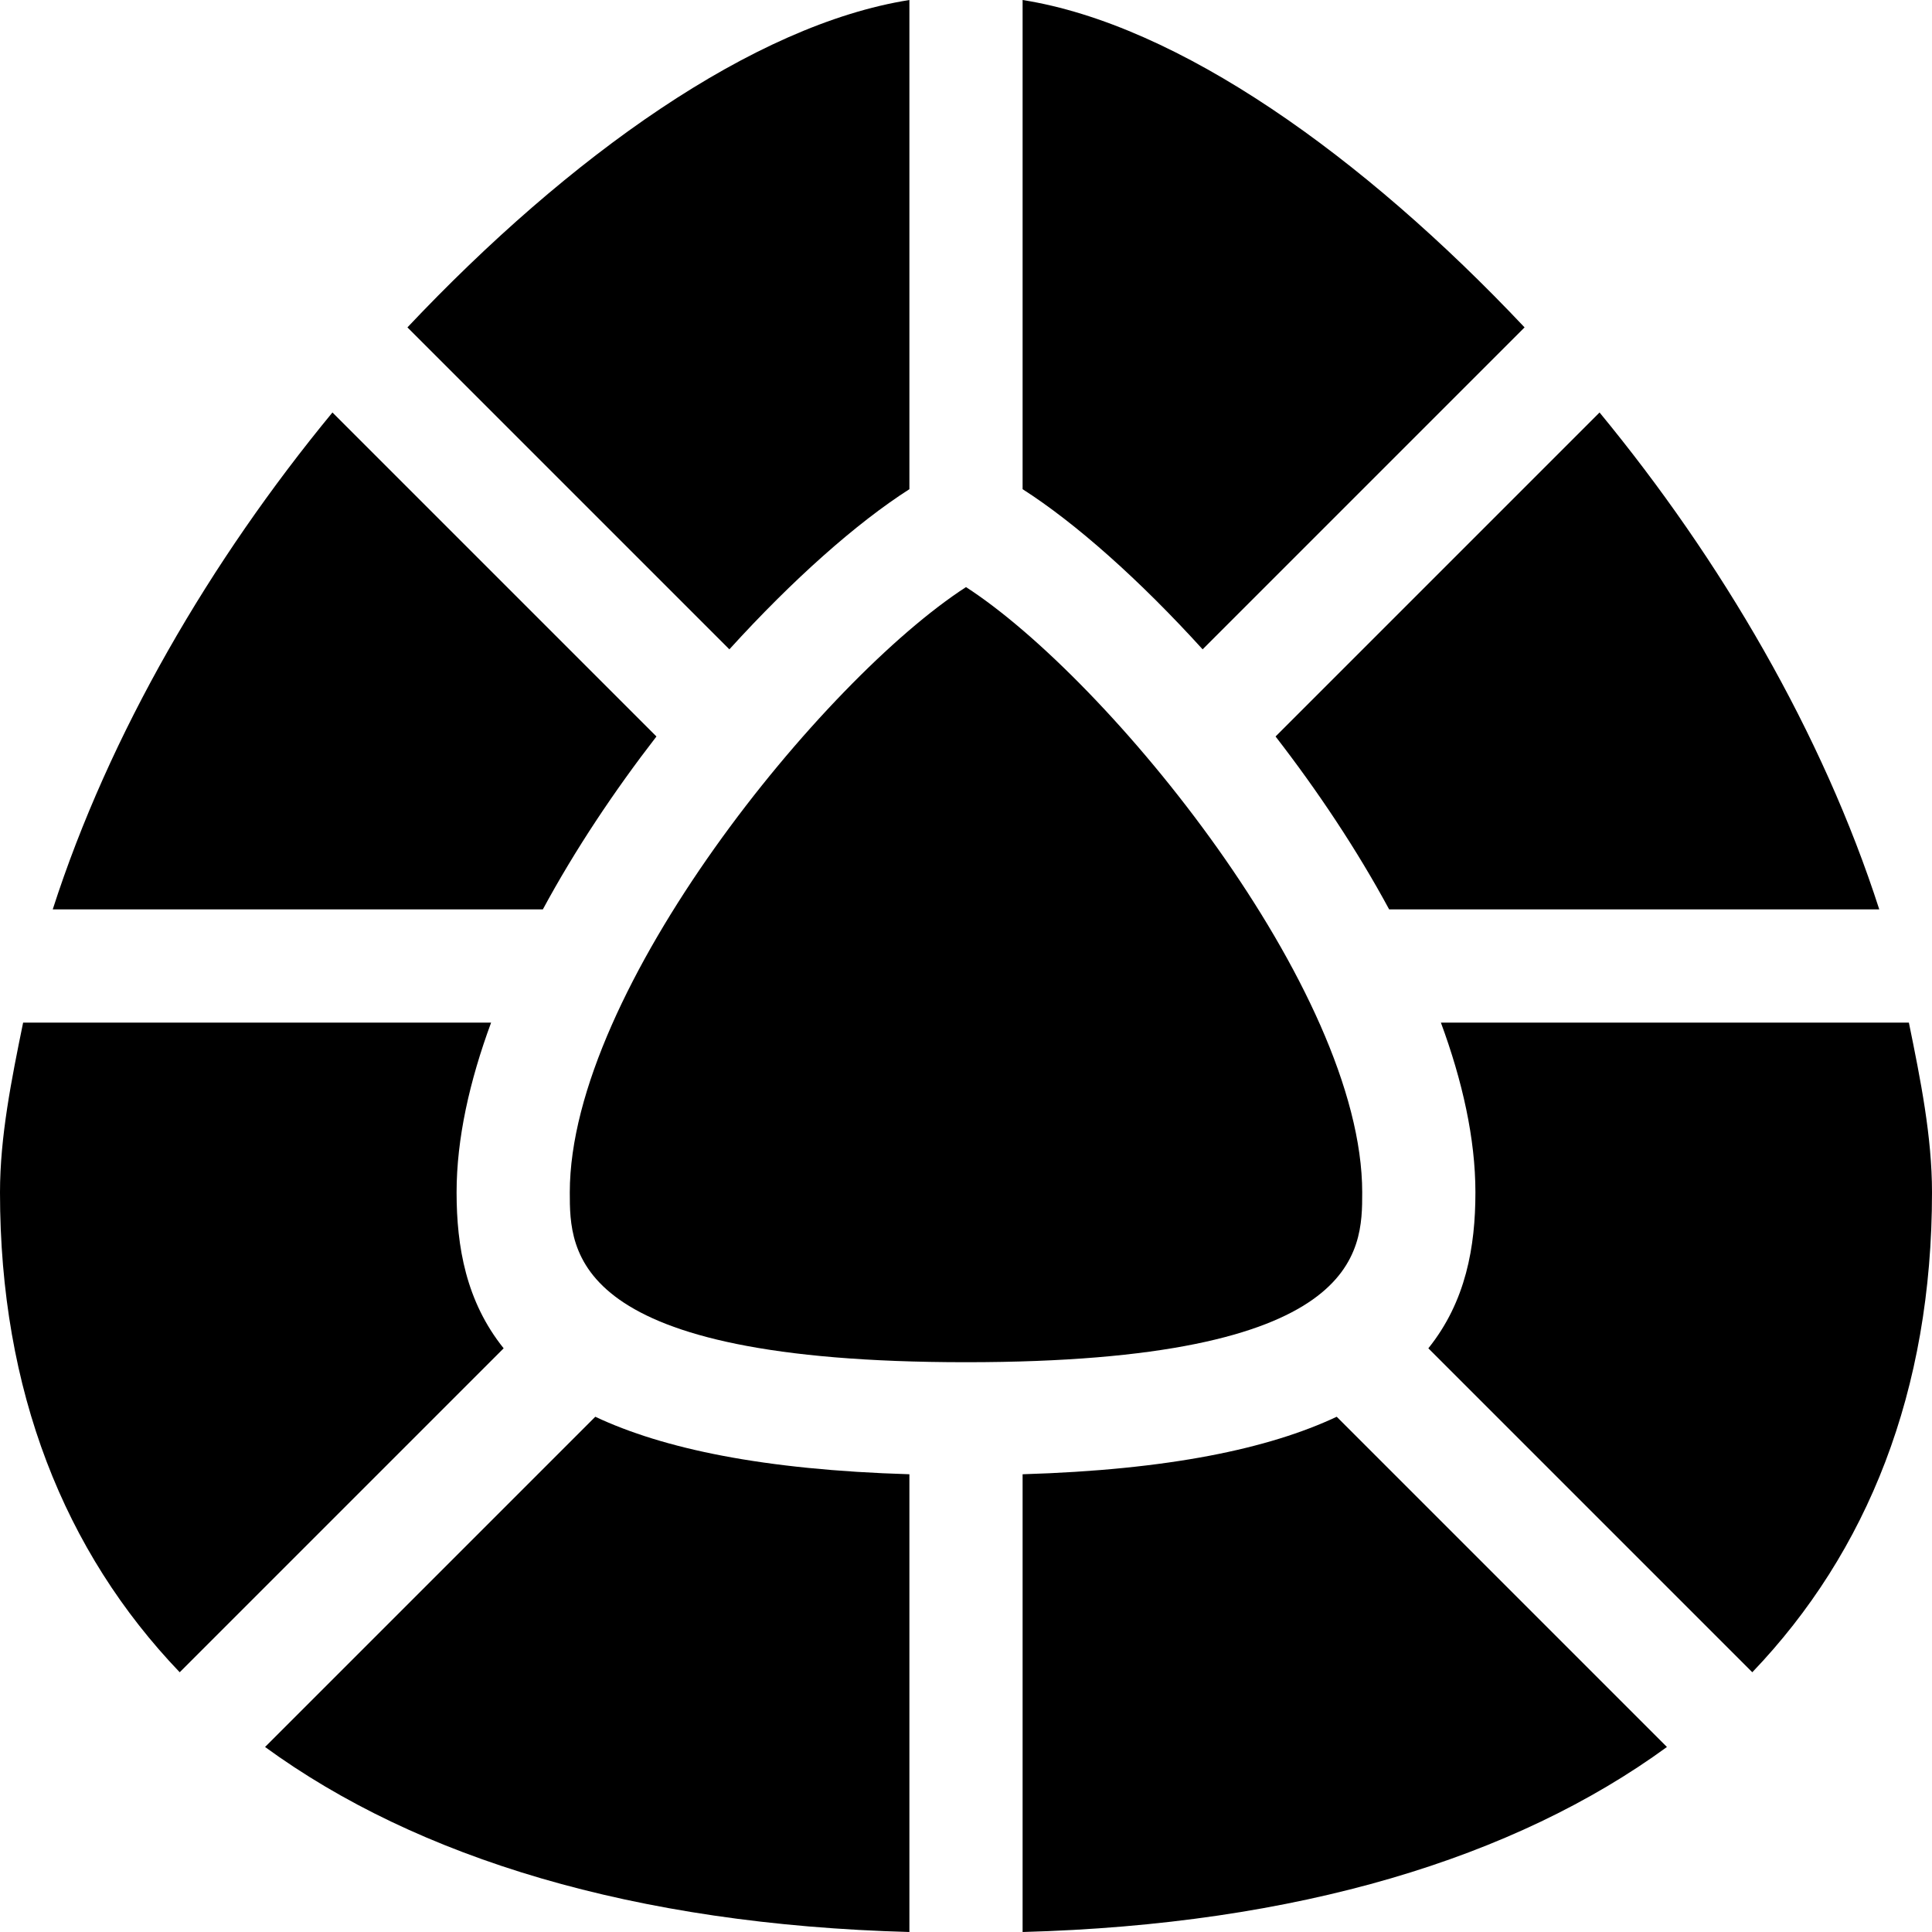 <svg id="Capa_1" enable-background="new 0 0 512 512" height="512" viewBox="0 0 512 512" width="512" xmlns="http://www.w3.org/2000/svg"><g><path d="m241 390.692c-38.763-1.159-65.283-6.786-83.243-15.238l-87.513 87.513c40.348 29.433 97.84 47.061 170.756 49.033z"/><path d="m121 316c0-14.258 3.444-29.526 9.148-45h-124.019c-3.1 15.154-6.129 30.244-6.129 45 0 52.657 17.086 95.257 47.624 127.165l85.849-85.849c-9.948-12.389-12.473-26.9-12.473-41.316z"/><path d="m143.859 241c8.589-15.899 18.964-31.419 30.106-45.824l-85.864-85.864c-32.246 39.121-59.119 85.077-74.126 131.688z"/><path d="m354.243 375.454c-17.961 8.452-44.48 14.079-83.243 15.238v121.308c72.916-1.972 130.408-19.6 170.757-49.032z"/><path d="m151 316c0 15.732 0 45 105 45s105-29.268 105-45c0-53.73-67.222-135.967-105-160.415-37.778 24.448-105 106.685-105 160.415z"/><path d="m381.852 271c5.704 15.474 9.148 30.742 9.148 45 0 14.416-2.525 28.927-12.473 41.316l85.849 85.849c30.538-31.908 47.624-74.508 47.624-127.165 0-14.756-3.029-29.846-6.129-45z"/><path d="m193.292 172.081c16.75-18.45 33.734-33.514 47.708-42.442v-129.639c-41.356 6.555-90.145 41.311-133.028 86.761z"/><path d="m271 129.639c13.975 8.928 30.958 23.992 47.708 42.442l85.32-85.32c-42.883-45.45-91.672-80.206-133.028-86.761z"/><path d="m423.899 109.312-85.864 85.864c11.142 14.405 21.517 29.925 30.106 45.824h129.884c-15.007-46.611-41.88-92.567-74.126-131.688z"/></g></svg>